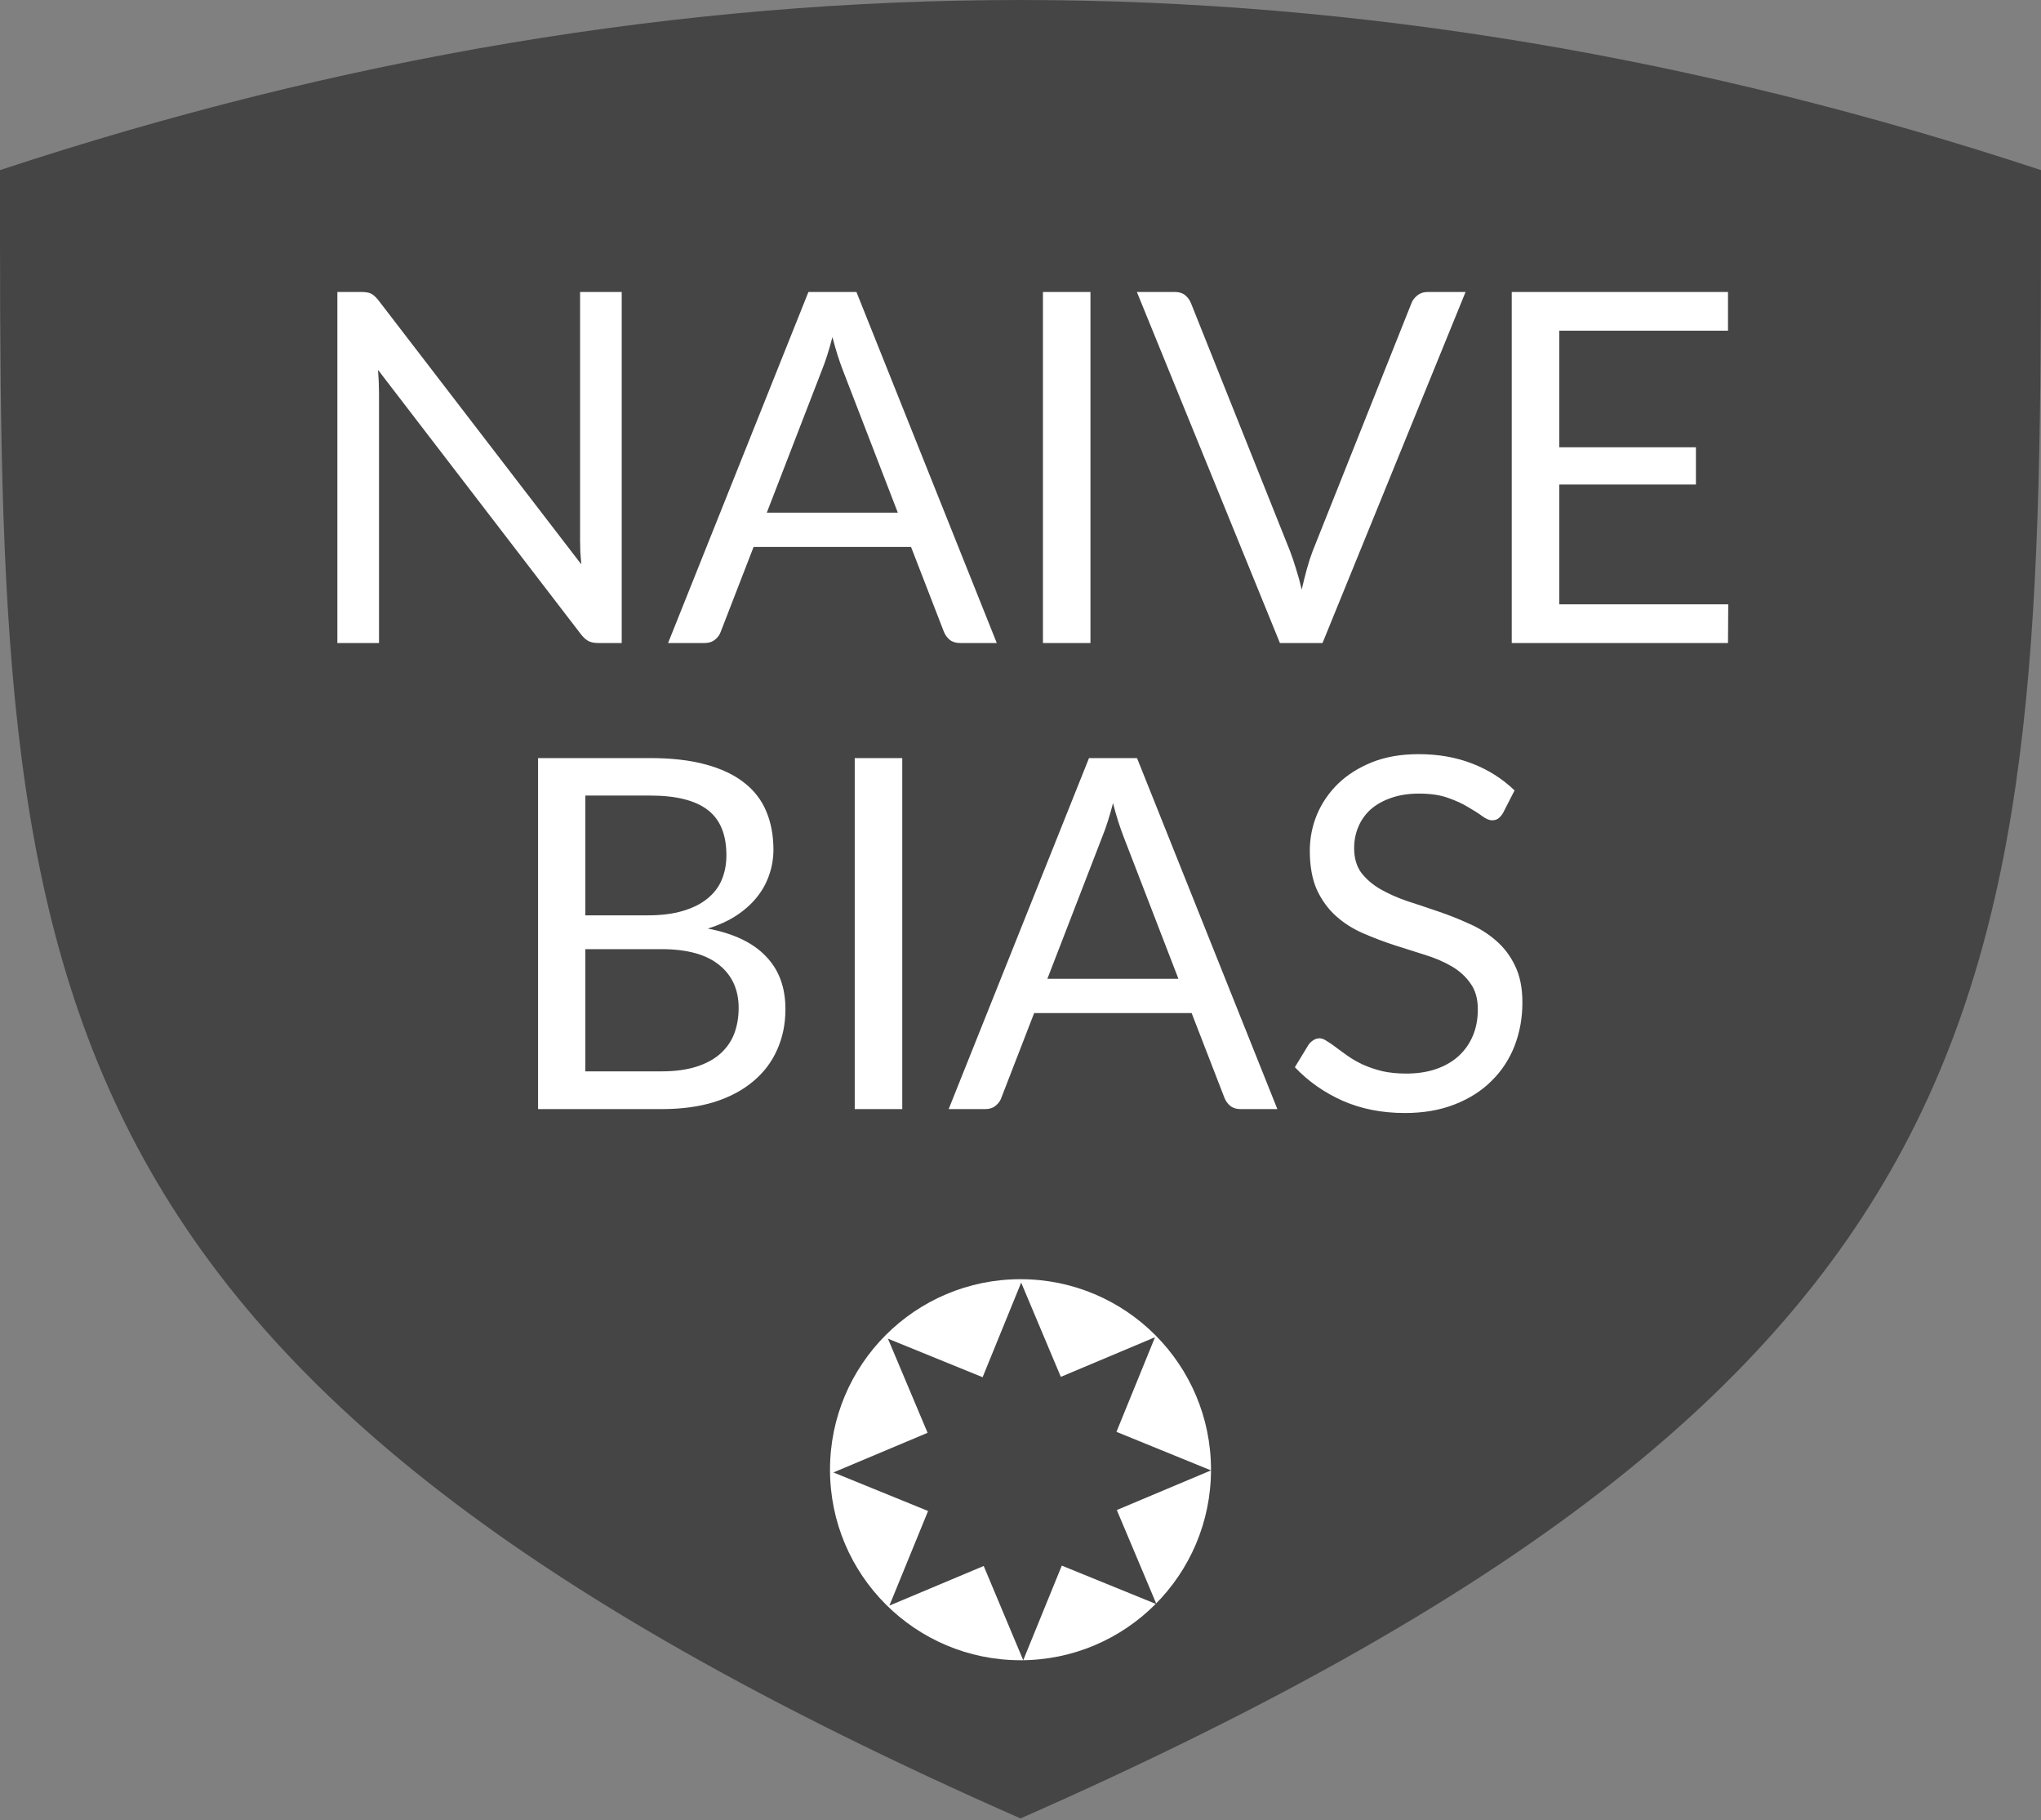 <svg width="600" height="535" viewBox="0 0 600 535" fill="none" xmlns="http://www.w3.org/2000/svg">
<rect x="0" y="0" width="600" height="535" fill="#808080" stroke="none"/>
<path d="M300 0C400 0 500 17 600 50C600 284 602 401.5 300 534.5C-2 401.5 0 284 0 50C100 17 200 0 300 0Z" fill="#454545"/>
<path d="M182.768 85.824V189H175.784C174.68 189 173.744 188.808 172.976 188.424C172.256 188.04 171.536 187.392 170.816 186.48L111.128 108.72C111.224 109.92 111.296 111.096 111.344 112.248C111.392 113.4 111.416 114.48 111.416 115.488V189H99.176V85.824H106.376C107 85.824 107.528 85.872 107.96 85.968C108.392 86.016 108.776 86.136 109.112 86.328C109.448 86.472 109.784 86.712 110.12 87.048C110.456 87.336 110.816 87.72 111.2 88.2L170.888 165.888C170.792 164.64 170.696 163.44 170.6 162.288C170.552 161.088 170.528 159.96 170.528 158.904V85.824H182.768ZM263.937 150.696L247.737 108.72C247.257 107.472 246.753 106.032 246.225 104.4C245.697 102.72 245.193 100.944 244.713 99.072C243.705 102.96 242.673 106.2 241.617 108.792L225.417 150.696H263.937ZM293.025 189H282.225C280.977 189 279.969 188.688 279.201 188.064C278.433 187.44 277.857 186.648 277.473 185.688L267.825 160.776H221.529L211.881 185.688C211.593 186.552 211.041 187.32 210.225 187.992C209.409 188.664 208.401 189 207.201 189H196.401L237.657 85.824H251.769L293.025 189ZM320.566 189H306.598V85.824H320.566V189ZM430.837 85.824L388.789 189H376.261L334.213 85.824H345.373C346.621 85.824 347.629 86.136 348.397 86.76C349.165 87.384 349.741 88.176 350.125 89.136L379.213 161.928C379.837 163.56 380.437 165.336 381.013 167.256C381.637 169.176 382.189 171.192 382.669 173.304C383.149 171.192 383.653 169.176 384.181 167.256C384.709 165.336 385.285 163.56 385.909 161.928L414.925 89.136C415.213 88.32 415.765 87.576 416.581 86.904C417.445 86.184 418.477 85.824 419.677 85.824H430.837ZM508.058 177.624L507.986 189H444.41V85.824H507.986V97.2H458.378V131.472H498.554V142.416H458.378V177.624H508.058Z" fill="white"/>
<path d="M194.392 314.912C198.376 314.912 201.808 314.456 204.688 313.544C207.568 312.632 209.92 311.36 211.744 309.728C213.616 308.048 214.984 306.08 215.848 303.824C216.712 301.52 217.144 299 217.144 296.264C217.144 290.936 215.248 286.736 211.456 283.664C207.664 280.544 201.976 278.984 194.392 278.984H172.072V314.912H194.392ZM172.072 233.84V269.048H190.504C194.44 269.048 197.848 268.616 200.728 267.752C203.656 266.888 206.056 265.688 207.928 264.152C209.848 262.616 211.264 260.768 212.176 258.608C213.088 256.4 213.544 254 213.544 251.408C213.544 245.312 211.72 240.872 208.072 238.088C204.424 235.256 198.76 233.84 191.08 233.84H172.072ZM191.08 222.824C197.416 222.824 202.864 223.448 207.424 224.696C212.032 225.944 215.8 227.72 218.728 230.024C221.704 232.328 223.888 235.16 225.28 238.52C226.672 241.832 227.368 245.576 227.368 249.752C227.368 252.296 226.96 254.744 226.144 257.096C225.376 259.4 224.2 261.56 222.616 263.576C221.032 265.592 219.016 267.416 216.568 269.048C214.168 270.632 211.336 271.928 208.072 272.936C215.656 274.376 221.344 277.088 225.136 281.072C228.976 285.008 230.896 290.192 230.896 296.624C230.896 300.992 230.08 304.976 228.448 308.576C226.864 312.176 224.512 315.272 221.392 317.864C218.32 320.456 214.528 322.472 210.016 323.912C205.504 325.304 200.368 326 194.608 326H158.176V222.824H191.08ZM265.238 326H251.27V222.824H265.238V326ZM346.421 287.696L330.221 245.72C329.741 244.472 329.237 243.032 328.709 241.4C328.181 239.72 327.677 237.944 327.197 236.072C326.189 239.96 325.157 243.2 324.101 245.792L307.901 287.696H346.421ZM375.509 326H364.709C363.461 326 362.453 325.688 361.685 325.064C360.917 324.44 360.341 323.648 359.957 322.688L350.309 297.776H304.013L294.365 322.688C294.077 323.552 293.525 324.32 292.709 324.992C291.893 325.664 290.885 326 289.685 326H278.885L320.141 222.824H334.253L375.509 326ZM441.858 238.952C441.426 239.672 440.946 240.224 440.418 240.608C439.938 240.944 439.338 241.112 438.618 241.112C437.802 241.112 436.842 240.704 435.738 239.888C434.634 239.072 433.242 238.184 431.562 237.224C429.93 236.216 427.938 235.304 425.586 234.488C423.282 233.672 420.474 233.264 417.162 233.264C414.042 233.264 411.282 233.696 408.882 234.56C406.53 235.376 404.538 236.504 402.906 237.944C401.322 239.384 400.122 241.088 399.306 243.056C398.49 244.976 398.082 247.064 398.082 249.32C398.082 252.2 398.778 254.6 400.17 256.52C401.61 258.392 403.482 260 405.786 261.344C408.138 262.688 410.778 263.864 413.706 264.872C416.682 265.832 419.706 266.84 422.778 267.896C425.898 268.952 428.922 270.152 431.85 271.496C434.826 272.792 437.466 274.448 439.77 276.464C442.122 278.48 443.994 280.952 445.386 283.88C446.826 286.808 447.546 290.408 447.546 294.68C447.546 299.192 446.778 303.44 445.242 307.424C443.706 311.36 441.45 314.792 438.474 317.72C435.546 320.648 431.922 322.952 427.602 324.632C423.33 326.312 418.458 327.152 412.986 327.152C406.266 327.152 400.17 325.952 394.698 323.552C389.226 321.104 384.546 317.816 380.658 313.688L384.69 307.064C385.074 306.536 385.53 306.104 386.058 305.768C386.634 305.384 387.258 305.192 387.93 305.192C388.554 305.192 389.25 305.456 390.018 305.984C390.834 306.464 391.746 307.088 392.754 307.856C393.762 308.624 394.914 309.464 396.21 310.376C397.506 311.288 398.97 312.128 400.602 312.896C402.282 313.664 404.178 314.312 406.29 314.84C408.402 315.32 410.778 315.56 413.418 315.56C416.73 315.56 419.682 315.104 422.274 314.192C424.866 313.28 427.05 312.008 428.826 310.376C430.65 308.696 432.042 306.704 433.002 304.4C433.962 302.096 434.442 299.528 434.442 296.696C434.442 293.576 433.722 291.032 432.282 289.064C430.89 287.048 429.042 285.368 426.738 284.024C424.434 282.68 421.794 281.552 418.818 280.64C415.842 279.68 412.818 278.72 409.746 277.76C406.674 276.752 403.65 275.6 400.674 274.304C397.698 273.008 395.058 271.328 392.754 269.264C390.45 267.2 388.578 264.632 387.138 261.56C385.746 258.44 385.05 254.6 385.05 250.04C385.05 246.392 385.746 242.864 387.138 239.456C388.578 236.048 390.642 233.024 393.33 230.384C396.066 227.744 399.402 225.632 403.338 224.048C407.322 222.464 411.882 221.672 417.018 221.672C422.778 221.672 428.01 222.584 432.714 224.408C437.466 226.232 441.642 228.872 445.242 232.328L441.858 238.952Z" fill="white"/>
<circle cx="300" cy="432" r="56" fill="white"/>
<path fill-rule="evenodd" clip-rule="evenodd" d="M312.14 460.188L339.97 471.519L328.312 443.849L356 432.198L328.206 420.867L339.544 393.055L311.856 404.706L300.198 377L288.86 404.812L261.03 393.481L272.688 421.151L245 432.802L272.83 444.133L261.456 471.945L289.18 460.294L300.802 488L312.14 460.188Z" fill="#454545"/>
</svg>
